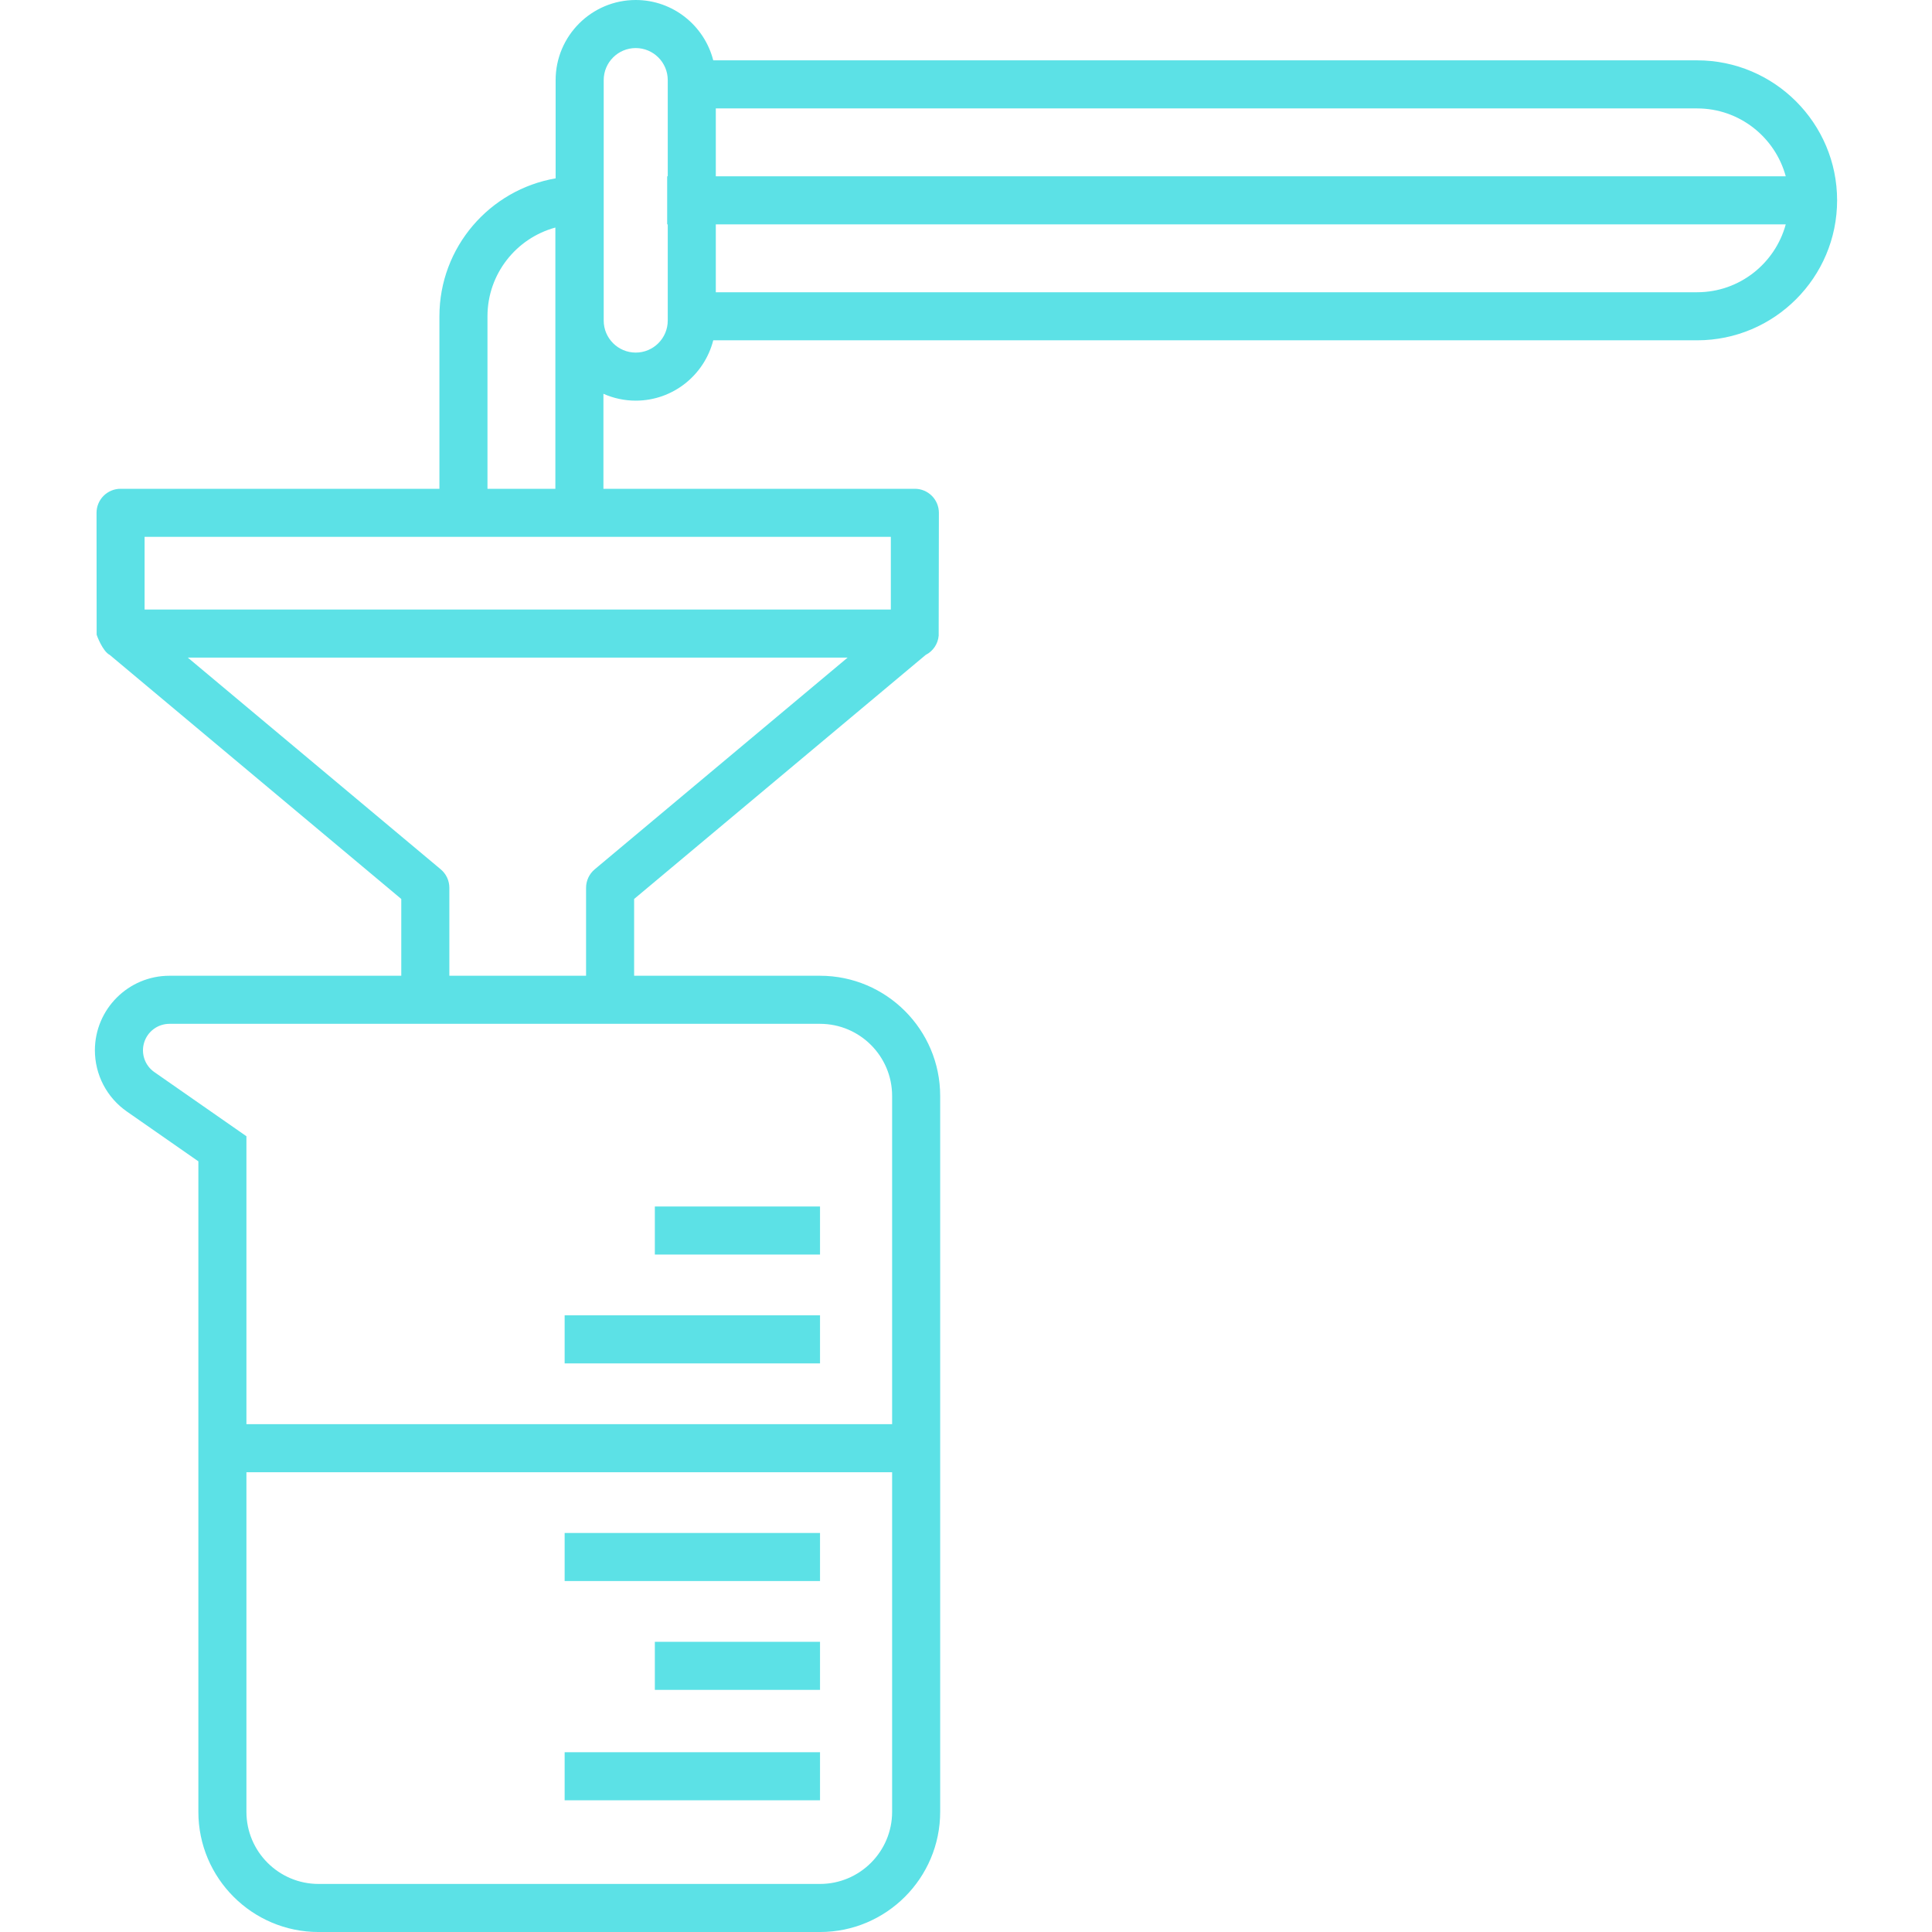 <svg width="120" height="120" viewBox="0 0 120 120" fill="none" xmlns="http://www.w3.org/2000/svg">
<g clip-path="url(#clip0_140_1172)">
<path d="M105.412 3.748H44.301C43.753 1.598 41.805 0 39.486 0C36.743 0 34.511 2.232 34.511 4.975V11.078C30.418 11.781 27.293 15.354 27.293 19.644V30.36H7.488C7.092 30.36 6.713 30.517 6.433 30.797C6.153 31.077 5.996 31.457 5.996 31.853C5.996 31.853 6.002 39.399 6.003 39.423C6.004 39.444 6.368 40.451 6.816 40.678L24.924 55.837V60.606H10.524C7.971 60.606 5.894 62.684 5.894 65.237C5.894 65.983 6.074 66.719 6.419 67.38C6.765 68.042 7.265 68.61 7.877 69.037L12.321 72.133V112.537C12.321 116.653 15.668 120.001 19.784 120.001H50.933C55.048 120.001 58.396 116.653 58.396 112.537V68.069C58.396 63.954 55.048 60.606 50.933 60.606H39.387V55.837L57.496 40.678C57.721 40.564 57.914 40.394 58.055 40.184C58.197 39.974 58.282 39.732 58.303 39.48C58.306 39.463 58.316 31.853 58.316 31.853C58.316 31.457 58.159 31.077 57.879 30.797C57.599 30.517 57.22 30.36 56.824 30.36H37.48V24.459C38.111 24.74 38.795 24.885 39.486 24.885C41.805 24.885 43.753 23.288 44.301 21.137H105.412C110.206 21.137 114.106 17.236 114.106 12.443C114.106 7.649 110.206 3.748 105.412 3.748ZM30.278 19.644C30.278 17.013 32.068 14.791 34.495 14.133V30.36H30.278V19.644ZM55.411 112.537C55.411 115.006 53.402 117.015 50.933 117.015H19.784C17.315 117.015 15.306 115.006 15.306 112.537V91.442H55.411V112.537ZM50.933 63.592C53.402 63.592 55.411 65.6 55.411 68.069V88.457H15.306V70.574L9.583 66.587C9.296 66.387 9.081 66.1 8.968 65.769C8.855 65.437 8.851 65.079 8.956 64.745C9.06 64.411 9.269 64.119 9.551 63.912C9.833 63.704 10.174 63.592 10.523 63.592H50.933ZM36.937 53.996C36.77 54.136 36.635 54.311 36.543 54.509C36.45 54.707 36.402 54.922 36.402 55.141V60.606H27.91V55.141C27.91 54.699 27.715 54.28 27.375 53.996L11.666 40.846H52.646L36.937 53.996ZM55.331 33.345V37.86H8.981V33.345H55.331ZM41.475 10.95H41.439V13.935H41.475V19.911C41.475 21.008 40.583 21.9 39.486 21.9C38.389 21.9 37.497 21.008 37.497 19.911V4.975C37.497 3.878 38.389 2.985 39.486 2.985C40.583 2.985 41.475 3.878 41.475 4.975V10.95ZM105.412 18.152H44.46V13.936H110.916C110.257 16.36 108.043 18.152 105.412 18.152ZM44.46 10.95V6.734H105.412C108.043 6.734 110.258 8.525 110.916 10.95H44.46Z" fill="#5CE1E6"/>
<path d="M40.674 101.976H50.933V104.961H40.674V101.976ZM40.674 74.938H50.933V77.923H40.674V74.938ZM35.071 81.697H50.933V84.683H35.071V81.697ZM35.071 95.216H50.933V98.201H35.071V95.216ZM35.071 108.834H50.933V111.819H35.071V108.834Z" fill="#5CE1E6"/>
</g>
<defs>
<clipPath id="clip0_140_1172">
<rect width="120" height="120" fill="white"/>
</clipPath>
</defs>
</svg>

